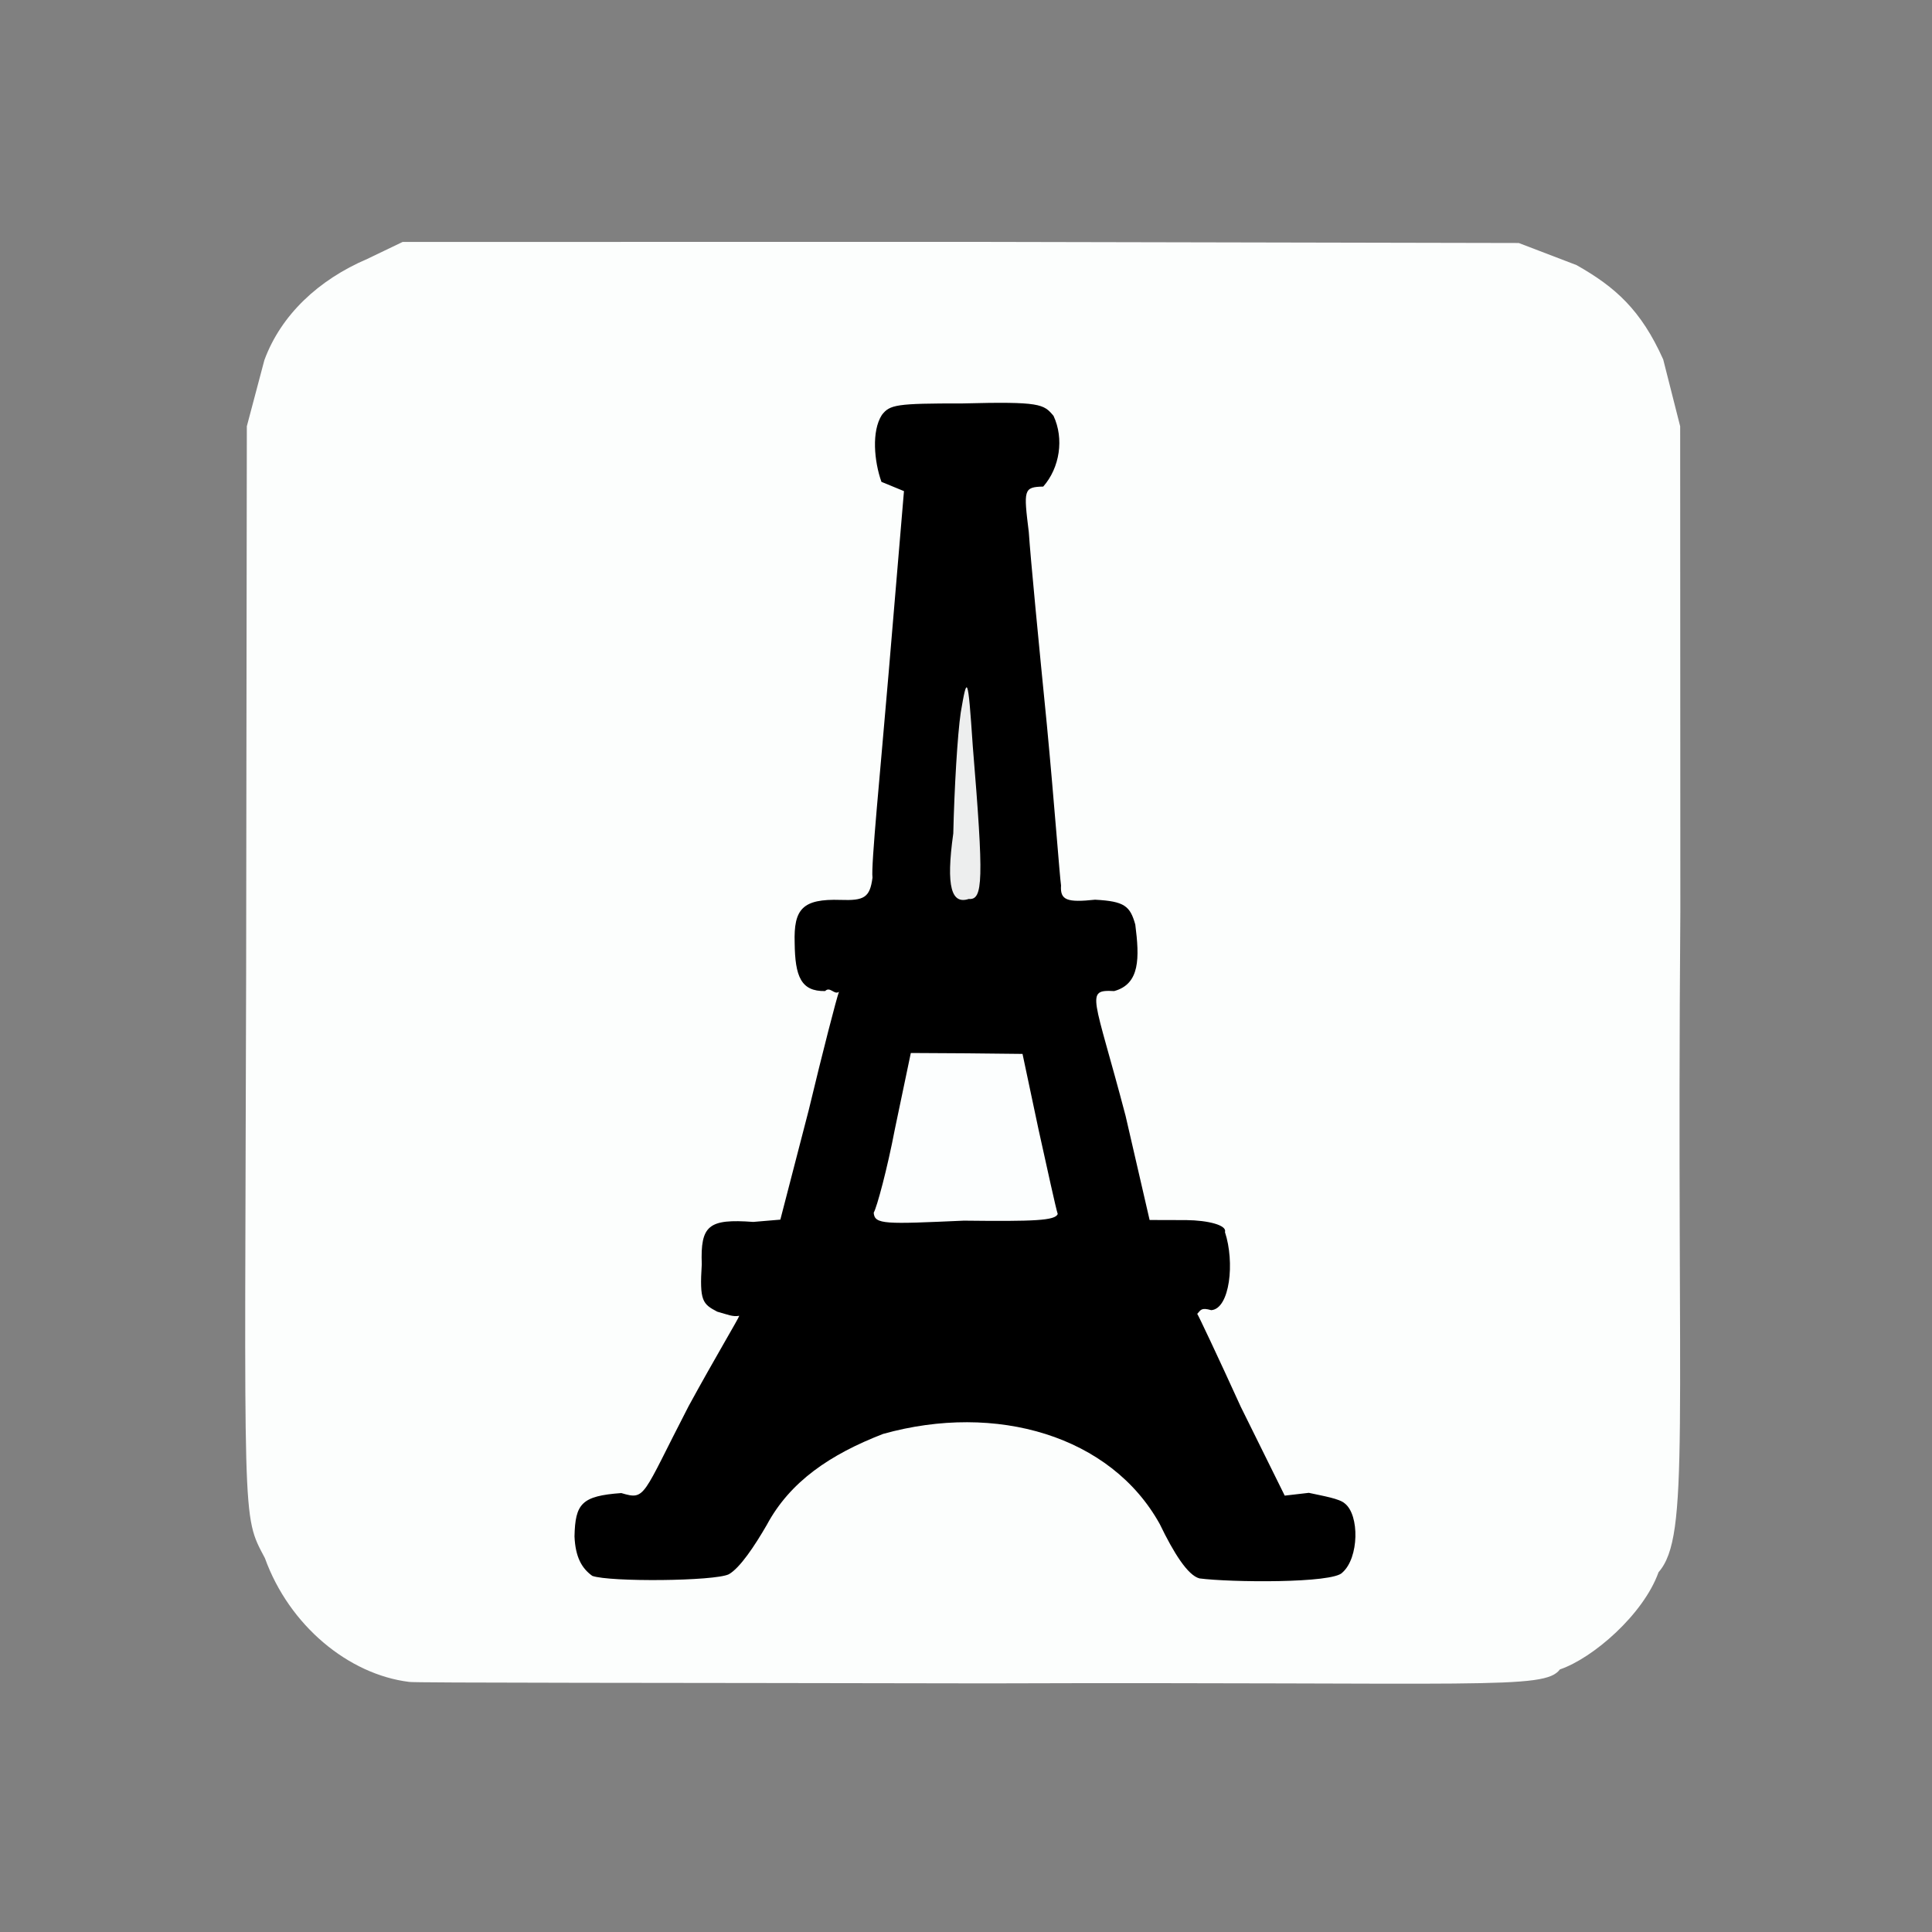 <?xml version="1.0" ?>
<svg xmlns="http://www.w3.org/2000/svg" version="1.1" width="224" height="224">
  <rect width="100%" height="100%" fill="#808080" stroke="none"/>
  <defs/>
  <g>
    <path d="M 47.429 195.002 C 40.425 194.139 33.54 188.485 30.714 180.653 C 28.0 175.519 28.389 177.496 28.539 112.456 L 28.618 49.422 L 30.653 41.75 C 32.579 36.516 36.929 32.437 42.59 30.016 L 46.685 28.05 L 113.121 28.044 L 176.087 28.174 L 182.781 30.734 C 187.285 33.277 190.261 35.934 192.836 41.675 L 194.802 49.425 L 194.822 105.723 C 194.355 166.052 196.0 178.064 192.296 182.286 C 190.54 187.191 184.686 192.255 180.859 193.556 C 179.062 195.956 171.971 194.981 114.43 195.175 C 77.967 195.1 47.401 195.127 47.429 195.002" stroke-width="0.0" fill="rgb(252, 254, 253)" opacity="0.998"/>
    <path d="M 68.674 182.712 C 67.459 181.837 66.712 180.55 66.609 178.131 C 66.696 174.339 67.42 173.442 72.033 173.109 C 74.898 173.951 74.384 173.578 79.837 163.037 C 82.862 157.49 85.648 152.849 85.711 152.557 C 84.934 152.692 84.408 152.424 83.159 152.078 C 81.452 151.184 81.094 150.837 81.364 146.585 C 81.201 142.067 82.132 141.29 87.332 141.672 L 90.475 141.407 L 93.766 128.704 C 95.407 121.855 96.99 115.742 97.273 114.985 C 96.743 115.413 96.243 114.315 95.665 114.906 C 92.87 114.958 92.178 113.223 92.135 109.315 C 92.017 105.403 93.023 104.189 97.47 104.337 C 100.176 104.432 100.86 104.08 101.159 101.752 C 100.973 100.375 102.045 89.68 103.033 77.997 L 104.808 56.941 L 102.196 55.867 C 101.347 53.479 101.037 49.995 102.243 48.113 C 103.165 46.917 103.881 46.766 111.608 46.775 C 120.607 46.543 121.009 46.842 122.149 48.218 C 123.382 50.862 122.882 54.22 120.954 56.415 C 118.656 56.461 118.677 56.8 119.28 61.683 C 119.478 64.703 120.442 74.638 121.372 83.99 C 122.245 93.179 122.858 101.556 123.019 102.662 C 122.898 104.377 123.715 104.656 126.961 104.314 C 130.379 104.494 131.025 105.044 131.628 107.195 C 132.119 111.042 132.195 114.084 129.178 114.907 C 125.743 114.729 126.837 115.414 130.502 129.373 L 133.288 141.449 L 137.554 141.461 C 140.065 141.487 142.293 142.053 142.022 142.846 C 143.179 146.343 142.598 151.729 140.439 151.904 C 139.234 151.561 139.223 151.903 138.809 152.331 C 138.884 152.373 141.239 157.348 143.854 163.098 L 148.954 173.406 L 151.749 173.083 C 153.458 173.457 155.305 173.756 155.919 174.314 C 157.636 175.655 157.571 180.62 155.644 182.319 C 154.59 183.596 142.59 183.468 139.072 183.004 C 137.713 182.657 136.071 180.032 134.471 176.714 C 128.804 166.468 115.516 162.577 102.382 166.253 C 96.254 168.63 91.604 171.768 88.903 176.803 C 87.495 179.236 85.789 181.803 84.497 182.525 C 82.83 183.333 70.712 183.433 68.674 182.712" stroke-width="1.0" fill="rgb(0, 0, 0)" opacity="0.997"/>
    <path d="M 101.301 140.597 C 101.661 140.003 102.884 135.476 103.754 130.909 L 105.602 122.086 L 112.062 122.123 L 118.553 122.192 L 120.417 130.988 C 121.444 135.613 122.417 140.108 122.634 140.75 C 122.358 141.525 119.883 141.618 111.744 141.525 C 102.661 141.926 101.384 141.999 101.301 140.597" stroke-width="1.0" fill="rgb(252, 254, 254)" opacity="0.997"/>
    <path d="M 110.525 96.632 C 110.646 91.438 111.009 85.193 111.389 82.62 C 112.129 78.29 112.222 78.122 112.786 86.505 C 114.075 102.136 113.985 104.37 112.318 104.228 C 110.349 104.872 109.642 102.918 110.525 96.632" stroke-width="1.0" fill="rgb(245, 246, 246)" opacity="0.965"/>
  </g>
</svg>
